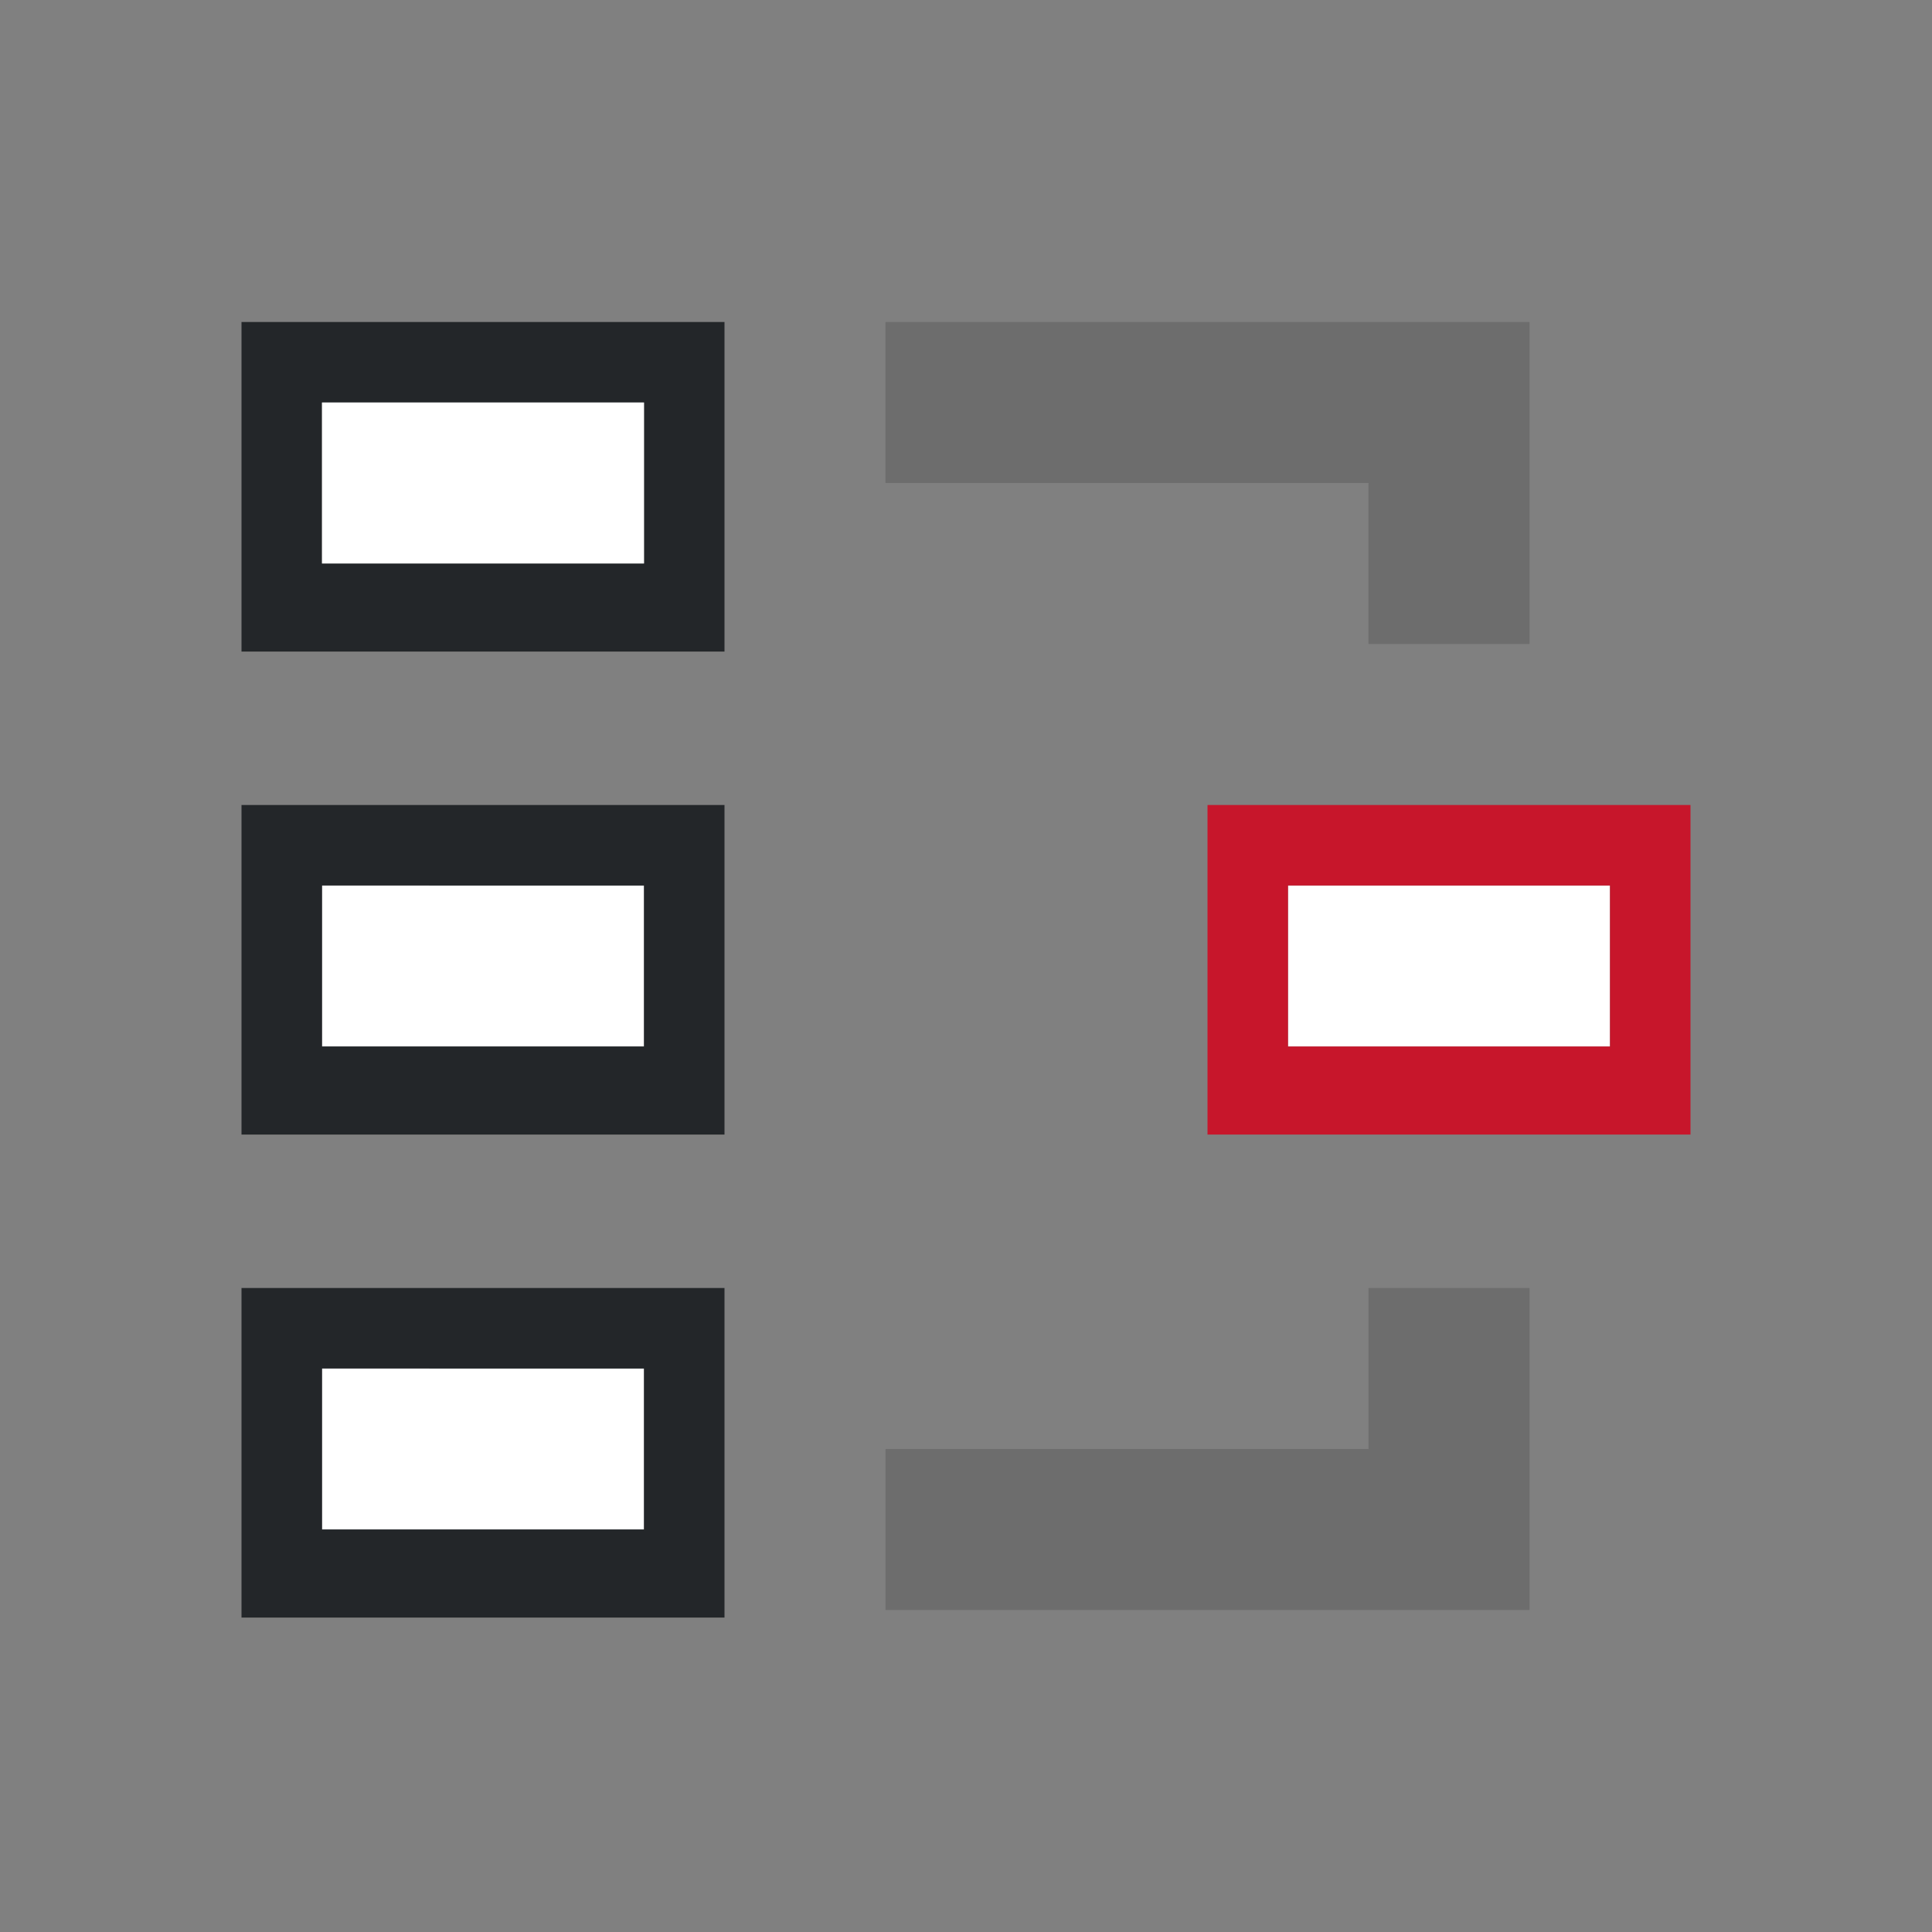 <svg xmlns="http://www.w3.org/2000/svg" viewBox="0 0 24 24"><rect x="0" y="0" width="24" height="24" fill="#808080" stroke="none"/><path d="M19 4v4h-2V6h-6V4zm0 12v4h-8v-2h6v-2z" fill="#6d6d6d"/><rect width="4" height="2" x="-8" y="11" ry="0" transform="scale(-1 1)" fill="#fff" fill-rule="evenodd"/><rect ry="0" y="17" x="-8" height="2" width="4" transform="scale(-1 1)" fill="#fff" fill-rule="evenodd"/><path d="M9 4v4.094H3V4zM8 5H4v2h4zM9 16v4.094H3V16zm-1 1H4v2h4zM9 10v4.094H3V10zm-1 1H4v2h4z" fill="#232629"/><rect ry="0" y="5" x="-8" height="2" width="4" transform="scale(-1 1)" fill="#fff" fill-rule="evenodd"/><rect transform="scale(-1 1)" ry="0" y="11" x="-20" height="2" width="4" fill="#fff" fill-rule="evenodd"/><path d="M21 10v4.094h-6V10zm-1 1h-4v2h4z" fill="#c7162b"/></svg>